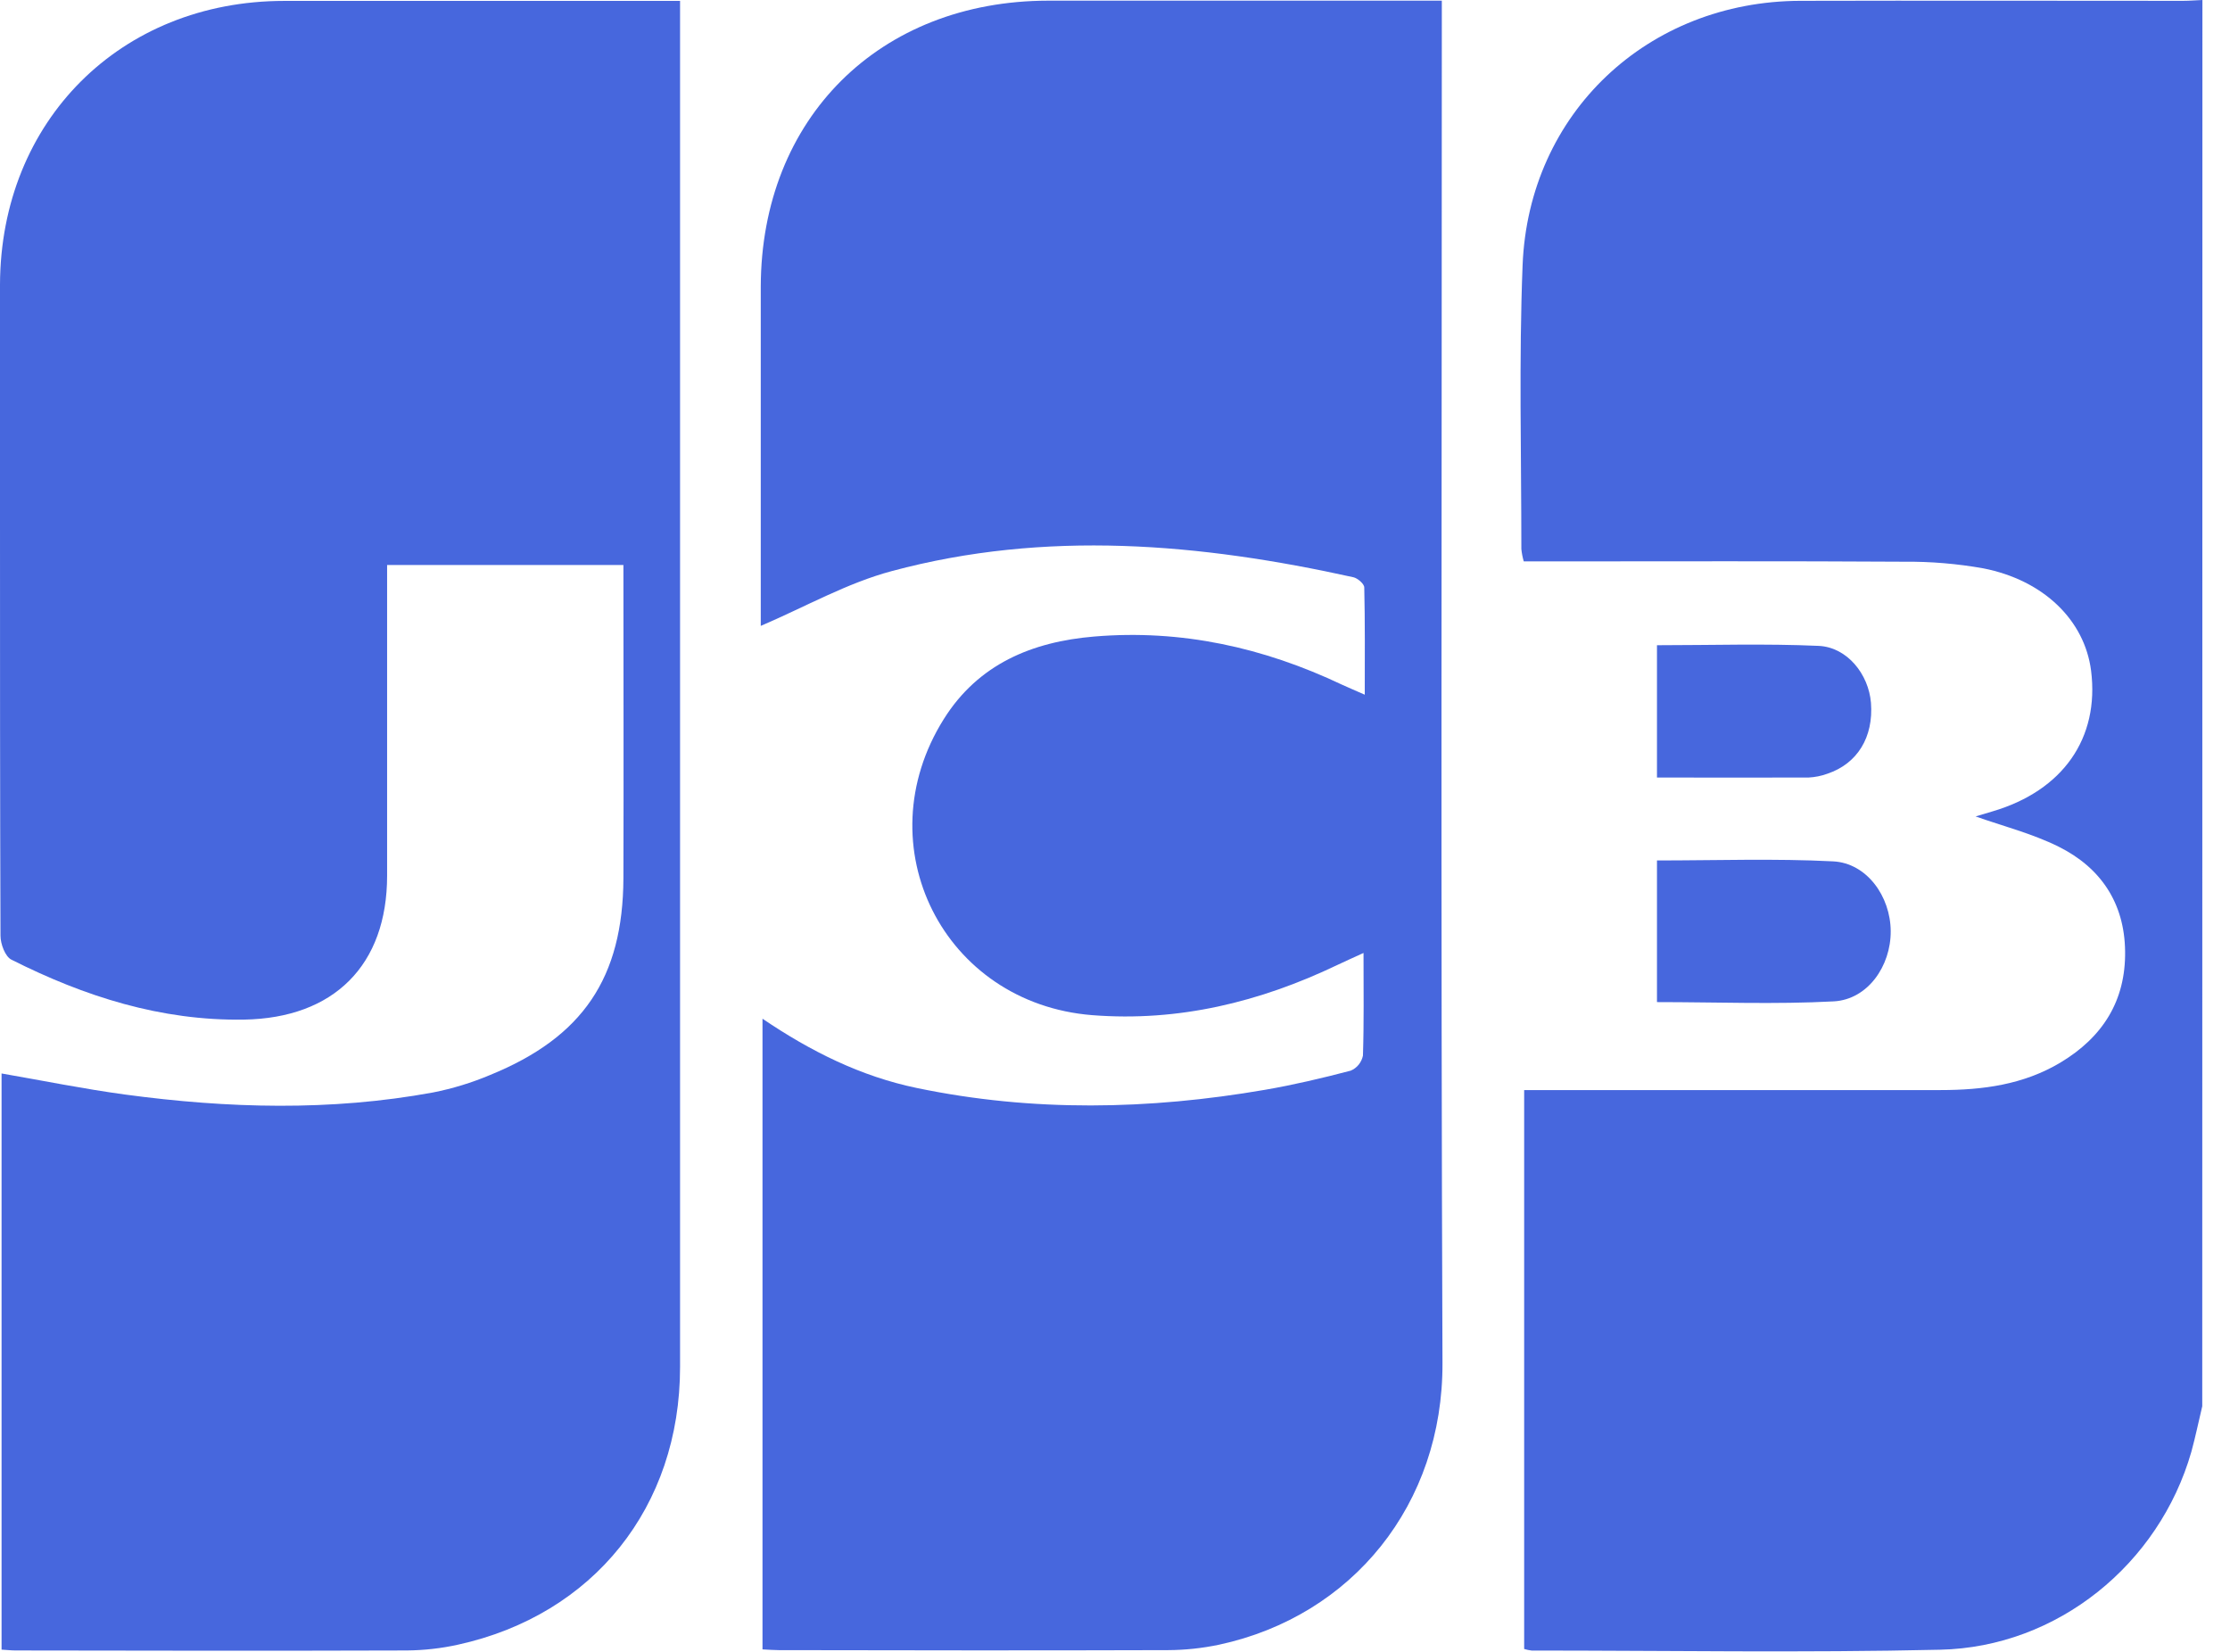 <svg width="27" height="20" viewBox="0 0 27 20" fill="none" xmlns="http://www.w3.org/2000/svg">
<path d="M26.664 17.026C26.62 17.21 26.582 17.396 26.532 17.578C26.142 18.938 24.912 19.943 23.49 19.974C21.841 20.012 20.192 19.984 18.544 19.984C18.513 19.98 18.483 19.974 18.454 19.965V13.198H23.496C24.006 13.198 24.499 13.133 24.947 12.865C25.457 12.559 25.738 12.119 25.73 11.518C25.723 10.932 25.434 10.504 24.923 10.25C24.602 10.091 24.247 10.001 23.92 9.885L24.124 9.824C24.977 9.573 25.421 8.938 25.318 8.12C25.24 7.511 24.746 7.025 24.012 6.881C23.696 6.825 23.376 6.798 23.055 6.801C21.623 6.792 20.192 6.797 18.76 6.797H18.449C18.435 6.748 18.425 6.698 18.42 6.647C18.42 5.501 18.39 4.354 18.435 3.211C18.508 1.368 19.952 0.015 21.798 0.01C23.343 0.006 24.887 0.01 26.432 0.01C26.51 0.01 26.588 0.003 26.666 0L26.664 17.026Z" fill="#4767DD"/>
<path d="M8.234 0.011V0.282C8.234 5.704 8.234 11.127 8.234 16.55C8.234 18.247 7.184 19.553 5.545 19.913C5.342 19.958 5.134 19.981 4.926 19.983C3.346 19.988 1.767 19.986 0.188 19.983C0.137 19.983 0.086 19.977 0.019 19.973V12.997C0.515 13.083 1.012 13.184 1.513 13.252C2.757 13.42 4.003 13.455 5.243 13.227C5.481 13.18 5.712 13.109 5.935 13.015C7.056 12.558 7.543 11.839 7.548 10.633C7.552 9.376 7.548 8.118 7.548 6.841H4.687V7.114C4.687 8.277 4.687 9.439 4.687 10.602C4.687 11.685 4.044 12.327 2.954 12.345C1.949 12.361 1.023 12.065 0.138 11.619C0.063 11.582 0.006 11.429 0.006 11.33C0 9.64 0 7.948 0 6.257C0 5.319 0 4.382 0 3.445C0.007 1.464 1.459 0.013 3.438 0.011C4.939 0.011 6.441 0.011 7.942 0.011L8.234 0.011Z" fill="#4767DD"/>
<path d="M9.211 7.578V7.403C9.211 6.092 9.211 4.783 9.211 3.472C9.216 1.433 10.648 0.01 12.692 0.008H17.457V0.311C17.457 5.708 17.444 11.105 17.465 16.502C17.472 18.213 16.375 19.565 14.761 19.913C14.557 19.956 14.35 19.978 14.142 19.979C12.571 19.984 11.001 19.982 9.43 19.979C9.371 19.979 9.311 19.974 9.232 19.97V12.334C9.816 12.73 10.425 13.033 11.101 13.173C12.504 13.465 13.91 13.437 15.315 13.195C15.664 13.135 16.011 13.053 16.354 12.963C16.392 12.947 16.425 12.922 16.451 12.89C16.476 12.858 16.494 12.821 16.502 12.781C16.515 12.385 16.509 11.984 16.509 11.538C16.385 11.595 16.287 11.638 16.191 11.684C15.252 12.133 14.27 12.373 13.224 12.291C11.424 12.148 10.465 10.243 11.426 8.708C11.844 8.04 12.496 7.77 13.247 7.707C14.302 7.618 15.298 7.839 16.249 8.29C16.325 8.326 16.402 8.356 16.524 8.411C16.524 7.953 16.528 7.533 16.518 7.113C16.518 7.069 16.437 7 16.386 6.989C14.529 6.578 12.661 6.414 10.799 6.914C10.255 7.059 9.751 7.347 9.211 7.578Z" fill="#4767DD"/>
<path d="M20.062 12.133V10.418C20.783 10.418 21.491 10.393 22.196 10.429C22.602 10.45 22.89 10.852 22.892 11.275C22.894 11.698 22.613 12.101 22.204 12.124C21.497 12.162 20.789 12.133 20.062 12.133Z" fill="#4767DD"/>
<path d="M20.062 9.414V7.812C20.722 7.812 21.373 7.791 22.02 7.82C22.365 7.836 22.625 8.163 22.653 8.51C22.685 8.925 22.489 9.246 22.125 9.368C22.052 9.395 21.975 9.41 21.897 9.414C21.292 9.416 20.687 9.414 20.062 9.414Z" fill="#4767DD"/>
</svg>
